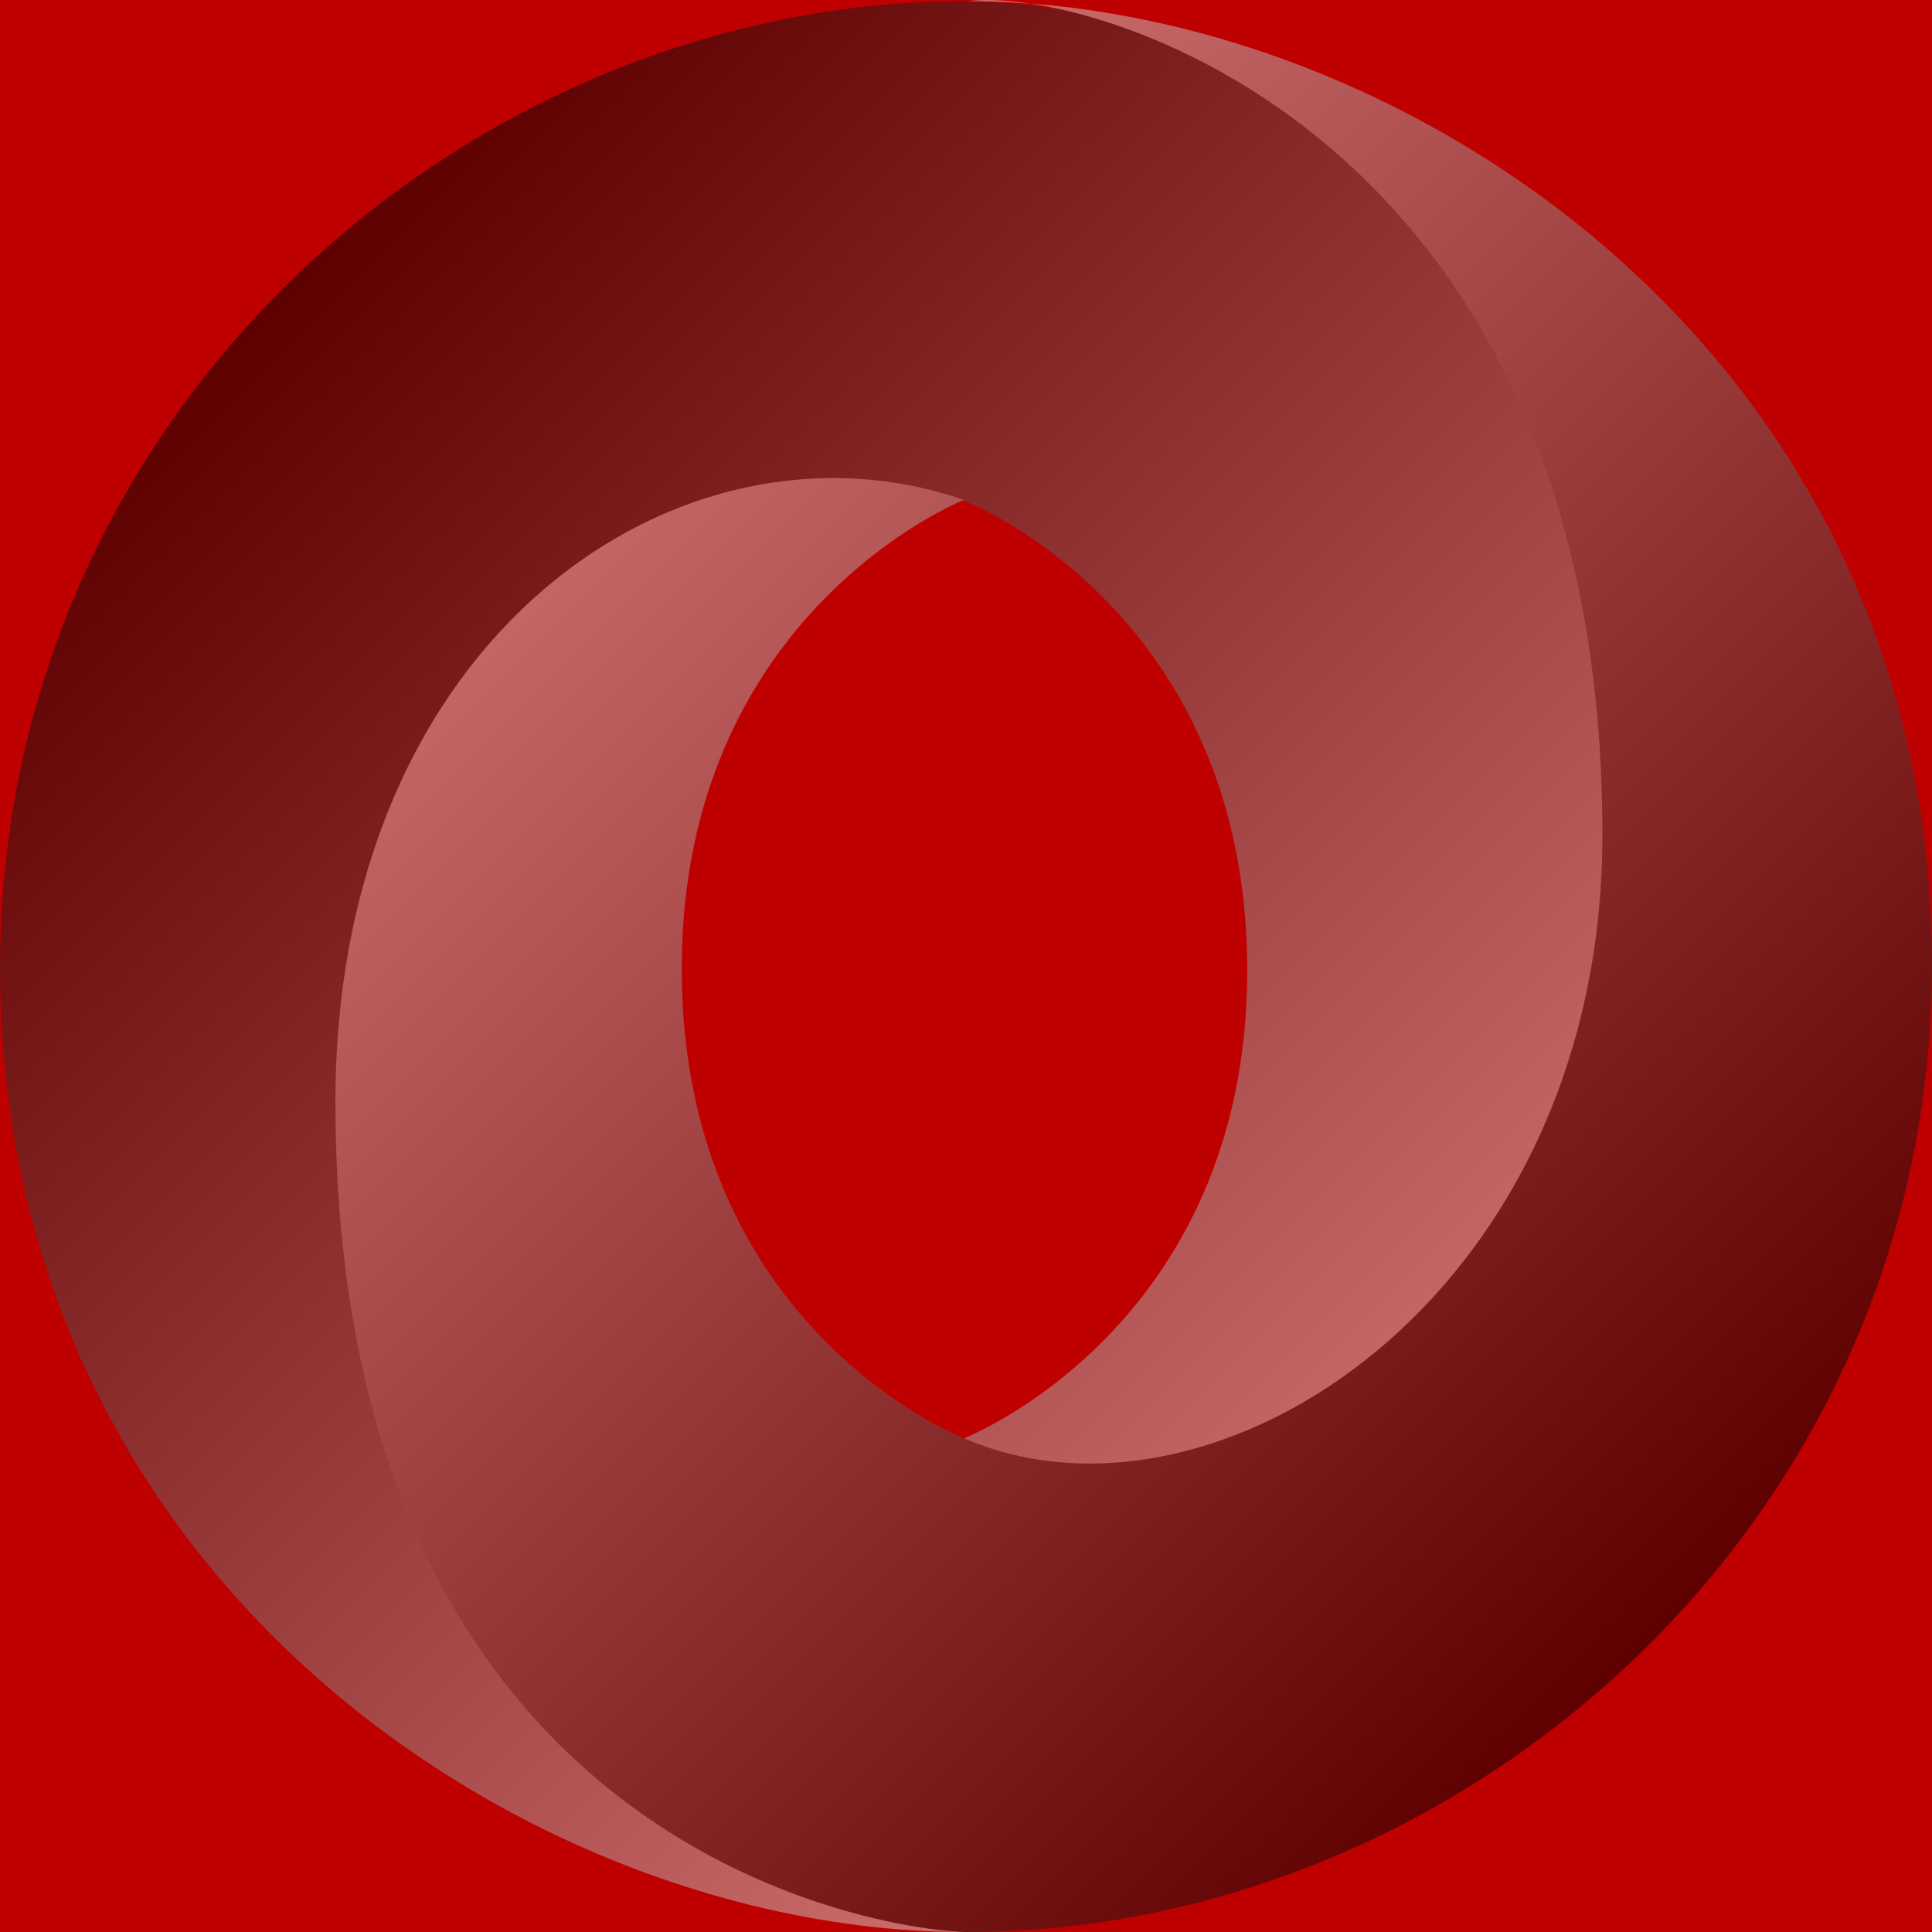 <svg xmlns="http://www.w3.org/2000/svg"
     xmlns:xlink="http://www.w3.org/1999/xlink"
     lang="en-GB"
     viewBox="0 0 160 160">

<rect x="0" y="0" width="160" height="160" style="fill:#333333;stroke:none;opacity:1;fill-opacity:1"/>

<title>JSON Logo</title>

<defs>

  <style type="text/css"><![CDATA[

  rect {
    width: 160px;
    height: 160px;
    fill: rgb(191, 0, 0);
  }
  
  #stop-black {
    stop-color: rgb(0, 0, 0);
    stop-opacity: 1;
  }

  #stop-white {
    stop-color: rgb(255, 255, 255);
    stop-opacity: 1;
  }

  .group1 {
    opacity: 0.5;
  }

  .path1 {
    color: rgb(0, 0, 0);
    fill: url(#linearGradient3);
    fill-opacity: 1;
    fill-rule: evenodd;
    stroke: none;
    stroke-width: 0.5;
    marker: none;
    visibility: visible;
    display: inline;
    overflow: visible
  }

  .path2 {
    color: rgb(0, 0, 0);
    fill: url(#linearGradient2);
    fill-opacity: 1;
    fill-rule: evenodd;
    stroke: none;
    stroke-width: 0.5;
    marker: none;
    visibility: visible;
    display: inline;
    overflow: visible;
  }
  
  ]]></style>

     
  <linearGradient id="linearGradient1">
    <stop id="stop-black" offset="0" />
    <stop id="stop-white" offset="1" />
  </linearGradient>
    
  <linearGradient id="linearGradient2" x1="-553.27" y1="525.908" x2="-666.116" y2="413.045" xlink:href="#linearGradient1" gradientUnits="userSpaceOnUse" gradientTransform="matrix(0.999, 0, 0, 0.999, 689.008, -388.844)" />
  <linearGradient id="linearGradient3" x1="-666.117" y1="413.045" x2="-553.27" y2="525.908" xlink:href="#linearGradient1" gradientUnits="userSpaceOnUse" gradientTransform="matrix(0.999, 0, 0, 0.999, 689.008, -388.844)" />

</defs>

<rect />

<g class="group1">
<path class="path1" d="m 79.865,119.1 c 35.398,48.255 70.04,-13.469 69.989,-50.587 C 149.793,24.627 105.312,0.099 79.836,0.099 38.943,0.099 0,33.895 0,80.135 c 0,51.396 44.64,79.865 79.836,79.865 -7.964,-1.147 -34.506,-6.834 -34.863,-67.967 -0.24,-41.347 13.488,-57.866 34.805,-50.599 0.477,0.177 23.514,9.265 23.514,38.951 0,29.56 -23.427,38.715 -23.427,38.715 z" />
<path class="path2" d="M 79.823,41.401 C 56.433,33.339 27.78,52.617 27.78,91.23 c 0,63.048 46.721,68.77 52.384,68.77 C 121.057,160 160,126.204 160,79.964 160,28.568 115.36,0.099 80.164,0.099 c 9.748,-1.35 52.541,10.55 52.541,69.037 0,38.141 -31.953,58.905 -52.735,50.033 -0.477,-0.177 -23.514,-9.265 -23.514,-38.951 0,-29.56 23.367,-38.818 23.367,-38.818 z" />
</g>

</svg>
